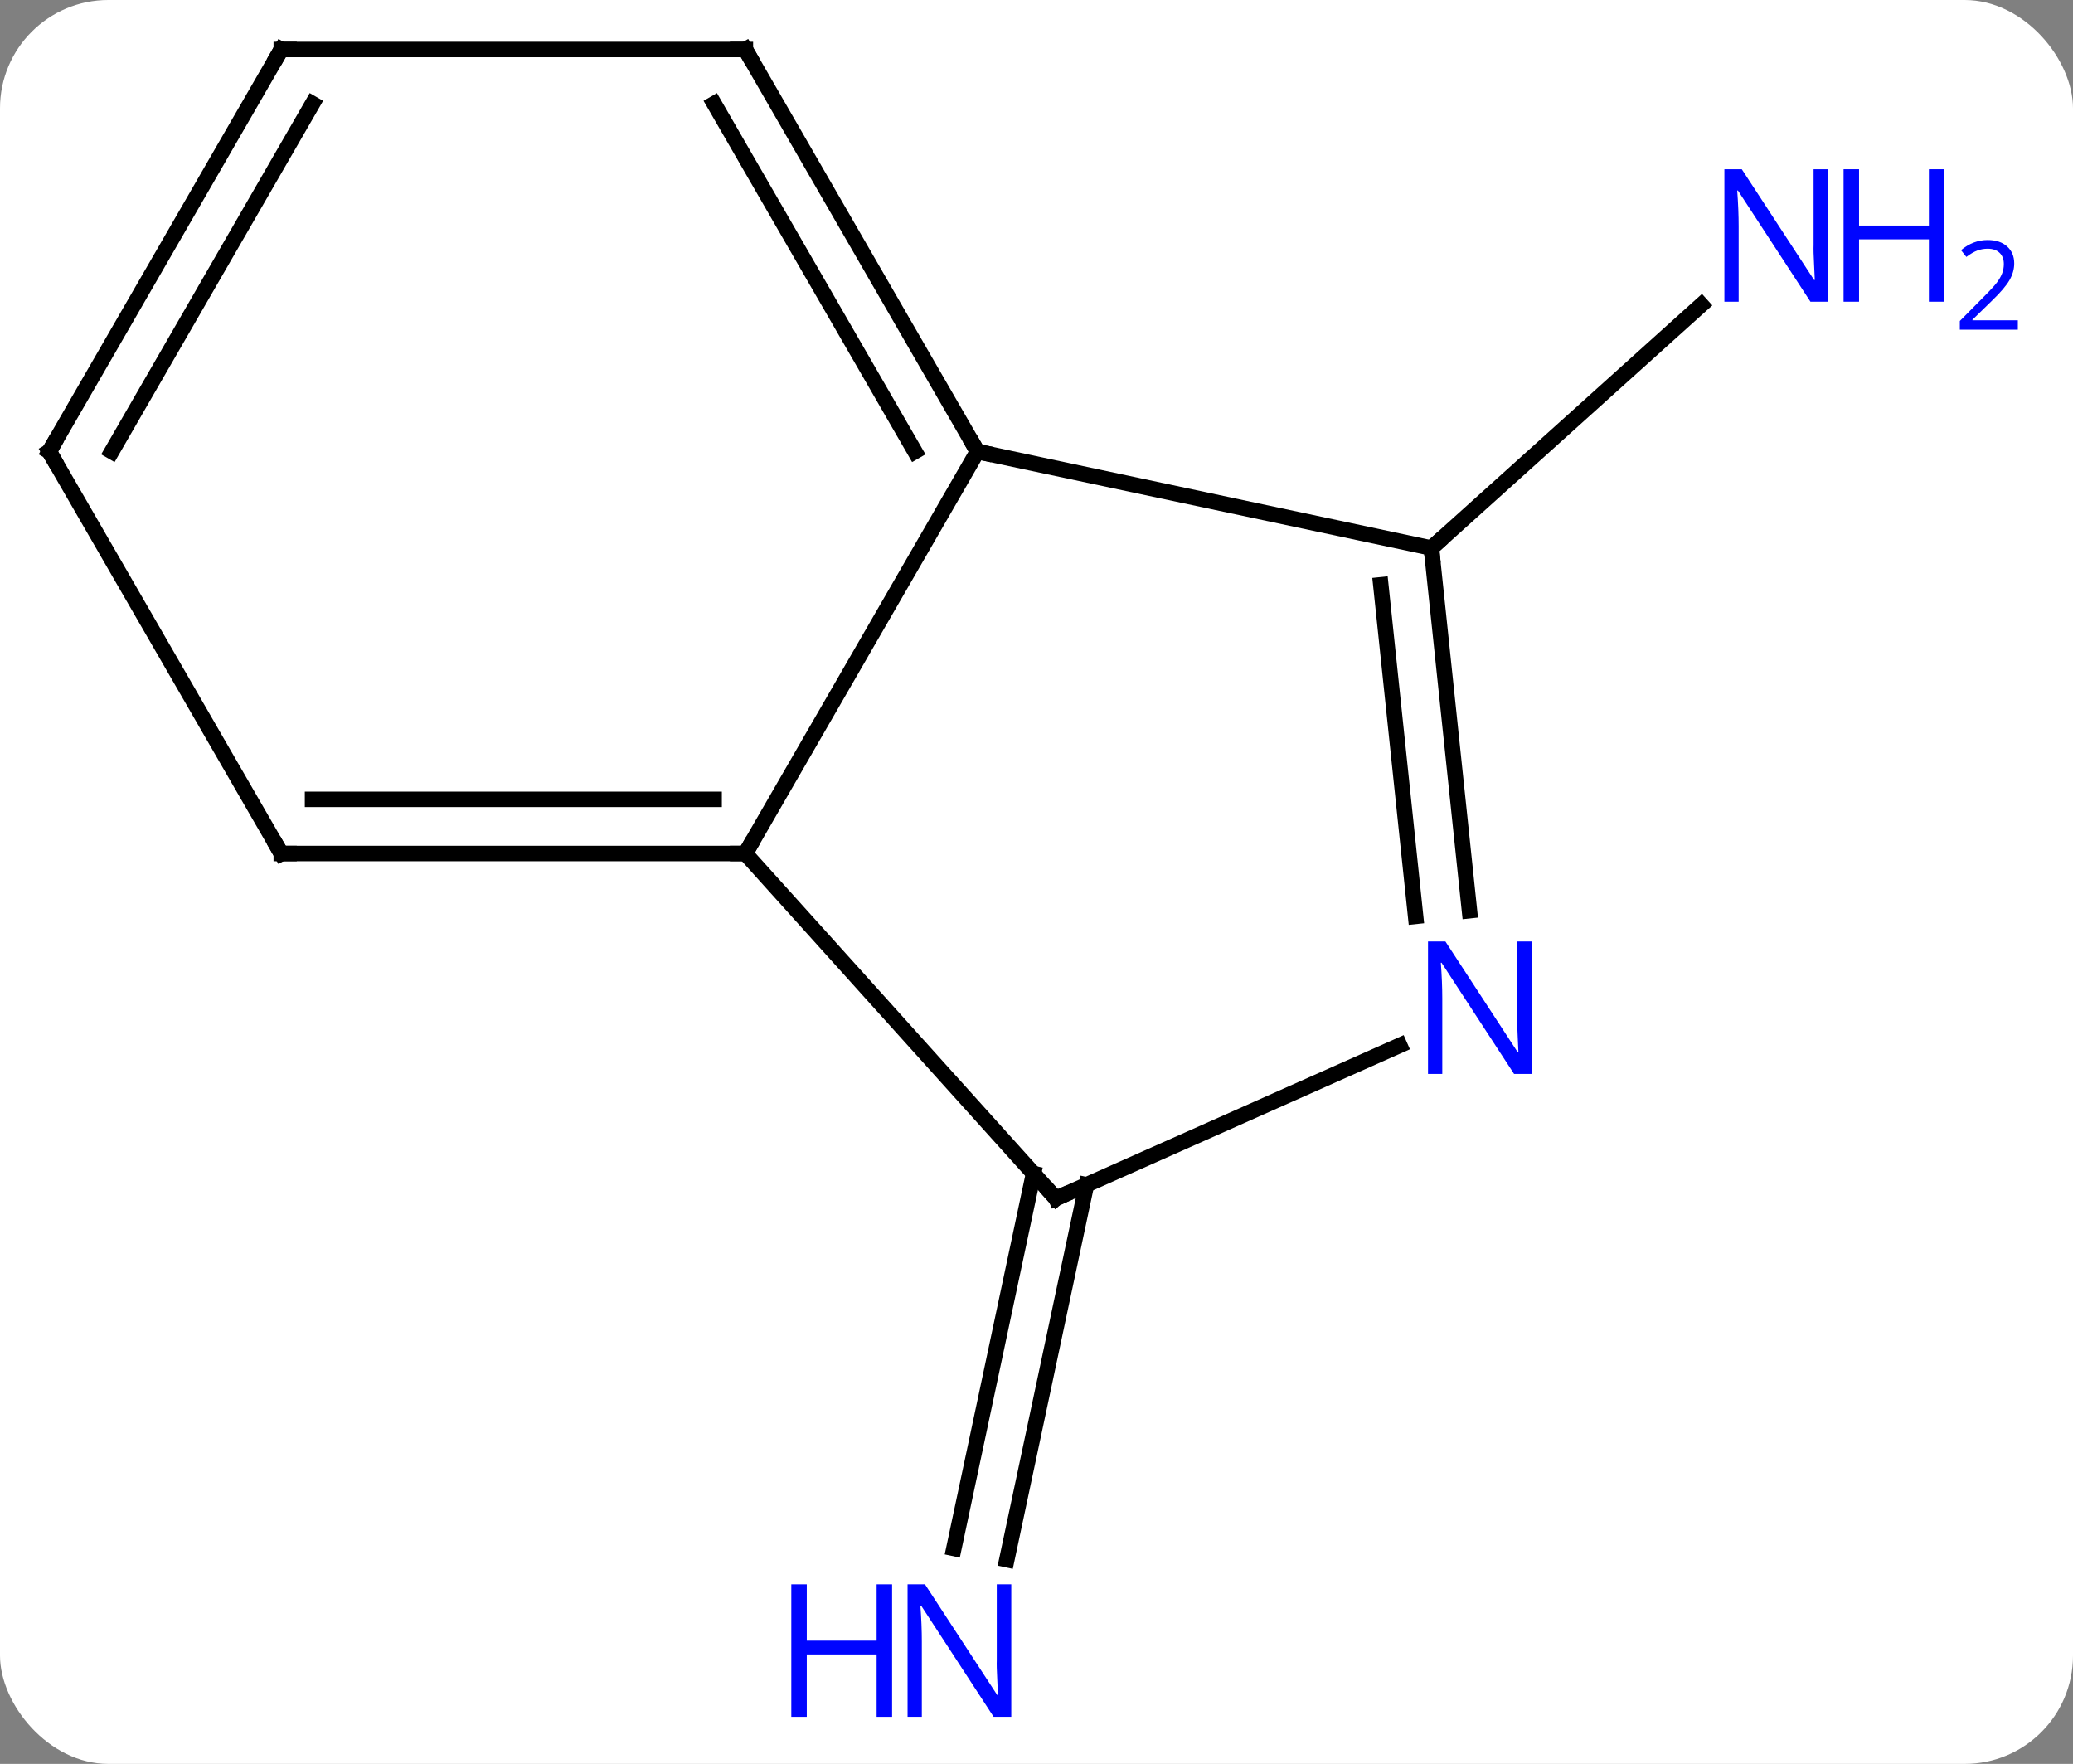 <svg width="134" viewBox="0 0 134 114" style="fill-opacity:1; color-rendering:auto; color-interpolation:auto; text-rendering:auto; stroke:black; stroke-linecap:square; stroke-miterlimit:10; shape-rendering:auto; stroke-opacity:1; fill:black; stroke-dasharray:none; font-weight:normal; stroke-width:1; font-family:'Open Sans'; font-style:normal; stroke-linejoin:miter; font-size:12; stroke-dashoffset:0; image-rendering:auto;" height="114" class="cas-substance-image" xmlns:xlink="http://www.w3.org/1999/xlink" xmlns="http://www.w3.org/2000/svg"><rect x="0" y="0" width="134" height="114" fill="#808080" stroke="none"/><svg class="cas-substance-single-component"><rect y="0" x="0" width="134" stroke="none" ry="7" rx="7" height="114" fill="white" class="cas-substance-group"/><svg y="0" x="0" width="134" viewBox="0 0 134 114" style="fill:black;" height="114" class="cas-substance-single-component-image"><svg><g><g transform="translate(59,55)" style="text-rendering:geometricPrecision; color-rendering:optimizeQuality; color-interpolation:linearRGB; stroke-linecap:butt; image-rendering:optimizeQuality;"><line y2="-19.581" y1="-35.3" x2="33.525" x1="50.98" style="fill:none;"/><line y2="21.575" y1="45.802" x2="11.231" x1="6.082" style="fill:none;"/><line y2="20.848" y1="45.075" x2="7.808" x1="2.659" style="fill:none;"/><line y2="0.162" y1="-25.818" x2="-10.818" x1="4.182" style="fill:none;"/><line y2="-19.581" y1="-25.818" x2="33.525" x1="4.182" style="fill:none;"/><line y2="-51.801" y1="-25.818" x2="-10.818" x1="4.182" style="fill:none;"/><line y2="-48.301" y1="-25.818" x2="-12.839" x1="0.141" style="fill:none;"/><line y2="22.455" y1="0.162" x2="9.255" x1="-10.818" style="fill:none;"/><line y2="0.162" y1="0.162" x2="-40.818" x1="-10.818" style="fill:none;"/><line y2="-3.338" y1="-3.338" x2="-38.797" x1="-12.839" style="fill:none;"/><line y2="3.859" y1="-19.581" x2="35.988" x1="33.525" style="fill:none;"/><line y2="4.224" y1="-17.206" x2="32.507" x1="30.255" style="fill:none;"/><line y2="-51.801" y1="-51.801" x2="-40.818" x1="-10.818" style="fill:none;"/><line y2="12.56" y1="22.455" x2="31.481" x1="9.255" style="fill:none;"/><line y2="-25.818" y1="0.162" x2="-55.818" x1="-40.818" style="fill:none;"/><line y2="-25.818" y1="-51.801" x2="-55.818" x1="-40.818" style="fill:none;"/><line y2="-25.818" y1="-48.301" x2="-51.777" x1="-38.797" style="fill:none;"/></g><g transform="translate(59,55)" style="fill:rgb(0,5,255); text-rendering:geometricPrecision; color-rendering:optimizeQuality; image-rendering:optimizeQuality; font-family:'Open Sans'; stroke:rgb(0,5,255); color-interpolation:linearRGB;"><path style="stroke:none;" d="M59.17 -35.501 L58.029 -35.501 L53.341 -42.688 L53.295 -42.688 Q53.388 -41.423 53.388 -40.376 L53.388 -35.501 L52.466 -35.501 L52.466 -44.063 L53.591 -44.063 L58.263 -36.907 L58.31 -36.907 Q58.31 -37.063 58.263 -37.923 Q58.216 -38.782 58.232 -39.157 L58.232 -44.063 L59.17 -44.063 L59.17 -35.501 Z"/><path style="stroke:none;" d="M66.685 -35.501 L65.685 -35.501 L65.685 -39.532 L61.17 -39.532 L61.17 -35.501 L60.17 -35.501 L60.17 -44.063 L61.17 -44.063 L61.17 -40.423 L65.685 -40.423 L65.685 -44.063 L66.685 -44.063 L66.685 -35.501 Z"/><path style="stroke:none;" d="M71.435 -33.691 L67.685 -33.691 L67.685 -34.254 L69.185 -35.77 Q69.873 -36.457 70.091 -36.754 Q70.31 -37.051 70.42 -37.332 Q70.529 -37.613 70.529 -37.941 Q70.529 -38.395 70.255 -38.66 Q69.982 -38.926 69.482 -38.926 Q69.138 -38.926 68.818 -38.809 Q68.498 -38.691 68.107 -38.395 L67.763 -38.832 Q68.545 -39.488 69.482 -39.488 Q70.279 -39.488 70.74 -39.074 Q71.201 -38.66 71.201 -37.973 Q71.201 -37.426 70.896 -36.895 Q70.591 -36.363 69.748 -35.551 L68.498 -34.332 L68.498 -34.301 L71.435 -34.301 L71.435 -33.691 Z"/><path style="stroke:none;" d="M6.37 55.957 L5.229 55.957 L0.541 48.77 L0.495 48.77 Q0.588 50.035 0.588 51.082 L0.588 55.957 L-0.334 55.957 L-0.334 47.395 L0.791 47.395 L5.463 54.551 L5.51 54.551 Q5.51 54.395 5.463 53.535 Q5.416 52.676 5.432 52.301 L5.432 47.395 L6.37 47.395 L6.37 55.957 Z"/><path style="stroke:none;" d="M-1.334 55.957 L-2.334 55.957 L-2.334 51.926 L-6.849 51.926 L-6.849 55.957 L-7.849 55.957 L-7.849 47.395 L-6.849 47.395 L-6.849 51.035 L-2.334 51.035 L-2.334 47.395 L-1.334 47.395 L-1.334 55.957 Z"/></g><g transform="translate(59,55)" style="stroke-linecap:butt; text-rendering:geometricPrecision; color-rendering:optimizeQuality; image-rendering:optimizeQuality; font-family:'Open Sans'; color-interpolation:linearRGB; stroke-miterlimit:5;"><path style="fill:none;" d="M3.932 -26.251 L4.182 -25.818 L4.671 -25.714"/><path style="fill:none;" d="M-11.318 0.162 L-10.818 0.162 L-10.568 -0.271"/><path style="fill:none;" d="M33.577 -19.084 L33.525 -19.581 L33.897 -19.916"/><path style="fill:none;" d="M-10.568 -51.368 L-10.818 -51.801 L-11.318 -51.801"/><path style="fill:none;" d="M8.92 22.083 L9.255 22.455 L9.712 22.252"/><path style="fill:none;" d="M-40.318 0.162 L-40.818 0.162 L-41.068 -0.271"/><path style="fill:rgb(0,5,255); stroke:none;" d="M40.012 14.41 L38.871 14.41 L34.183 7.223 L34.137 7.223 Q34.23 8.488 34.23 9.535 L34.23 14.41 L33.308 14.41 L33.308 5.848 L34.433 5.848 L39.105 13.004 L39.152 13.004 Q39.152 12.848 39.105 11.988 Q39.058 11.129 39.074 10.754 L39.074 5.848 L40.012 5.848 L40.012 14.41 Z"/><path style="fill:none;" d="M-40.318 -51.801 L-40.818 -51.801 L-41.068 -51.368"/><path style="fill:none;" d="M-55.568 -25.385 L-55.818 -25.818 L-55.568 -26.251"/></g></g></svg></svg></svg></svg>